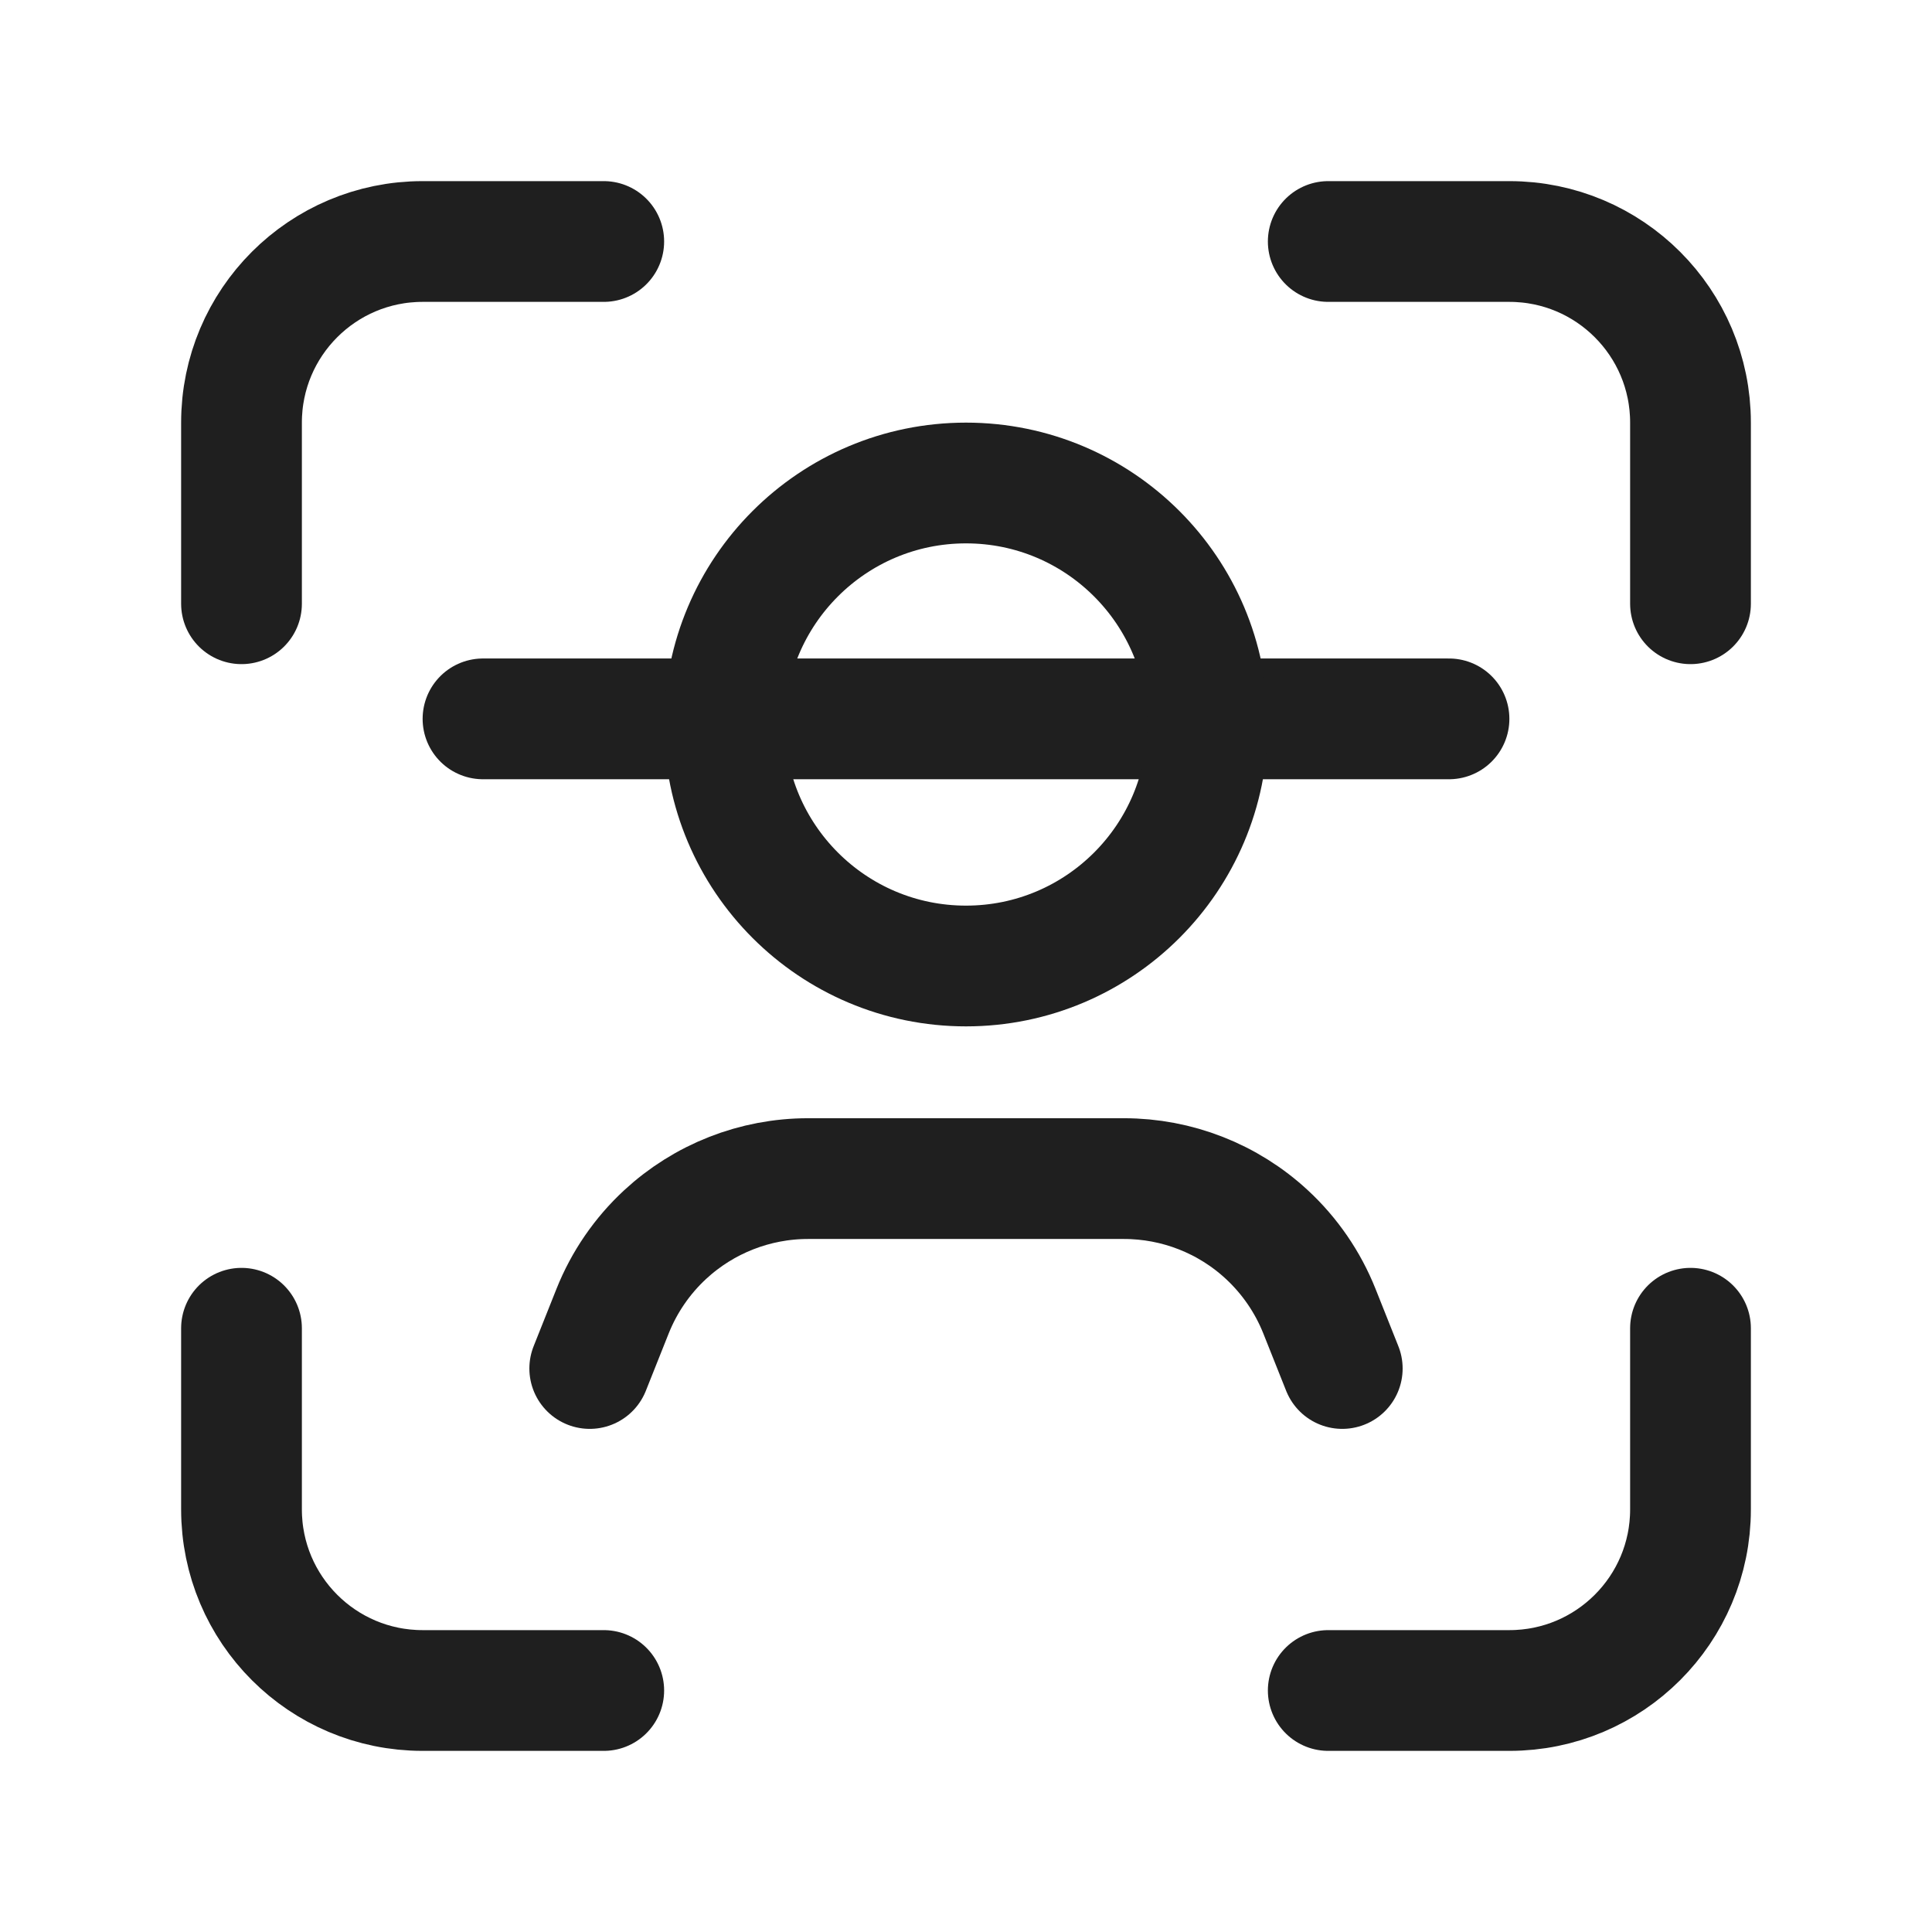 <svg width="24" height="24" viewBox="0 0 24 24" fill="none" xmlns="http://www.w3.org/2000/svg">
<path d="M16.5 21H18.75C19.993 21 21 19.993 21 18.75V16.5" stroke="#1F1F1F" stroke-width="1.5" stroke-linecap="round" stroke-linejoin="round"/>
<path d="M3 16.5V18.75C3 19.993 4.007 21 5.25 21H7.5" stroke="#1F1F1F" stroke-width="1.5" stroke-linecap="round" stroke-linejoin="round"/>
<path d="M16.674 17L16.39 16.287C16.246 15.926 16.023 15.601 15.738 15.337V15.337C15.255 14.889 14.62 14.641 13.962 14.641H10.038C9.379 14.641 8.745 14.89 8.262 15.337V15.337C7.977 15.601 7.754 15.926 7.61 16.287L7.326 17" stroke="#1F1F1F" stroke-width="1.5" stroke-linecap="round" stroke-linejoin="round"/>
<path d="M6 8.93H18" stroke="#1F1F1F" stroke-width="1.5" stroke-linecap="round" stroke-linejoin="round"/>
<circle cx="12" cy="9" r="3" stroke="#1F1F1F" stroke-width="1.5" stroke-linecap="round" stroke-linejoin="round"/>
<path d="M21 7.5V5.25C21 4.007 19.993 3 18.75 3H16.5" stroke="#1F1F1F" stroke-width="1.5" stroke-linecap="round" stroke-linejoin="round"/>
<path d="M7.5 3H5.25C4.007 3 3 4.007 3 5.25V7.5" stroke="#1F1F1F" stroke-width="1.5" stroke-linecap="round" stroke-linejoin="round"/>
</svg>
